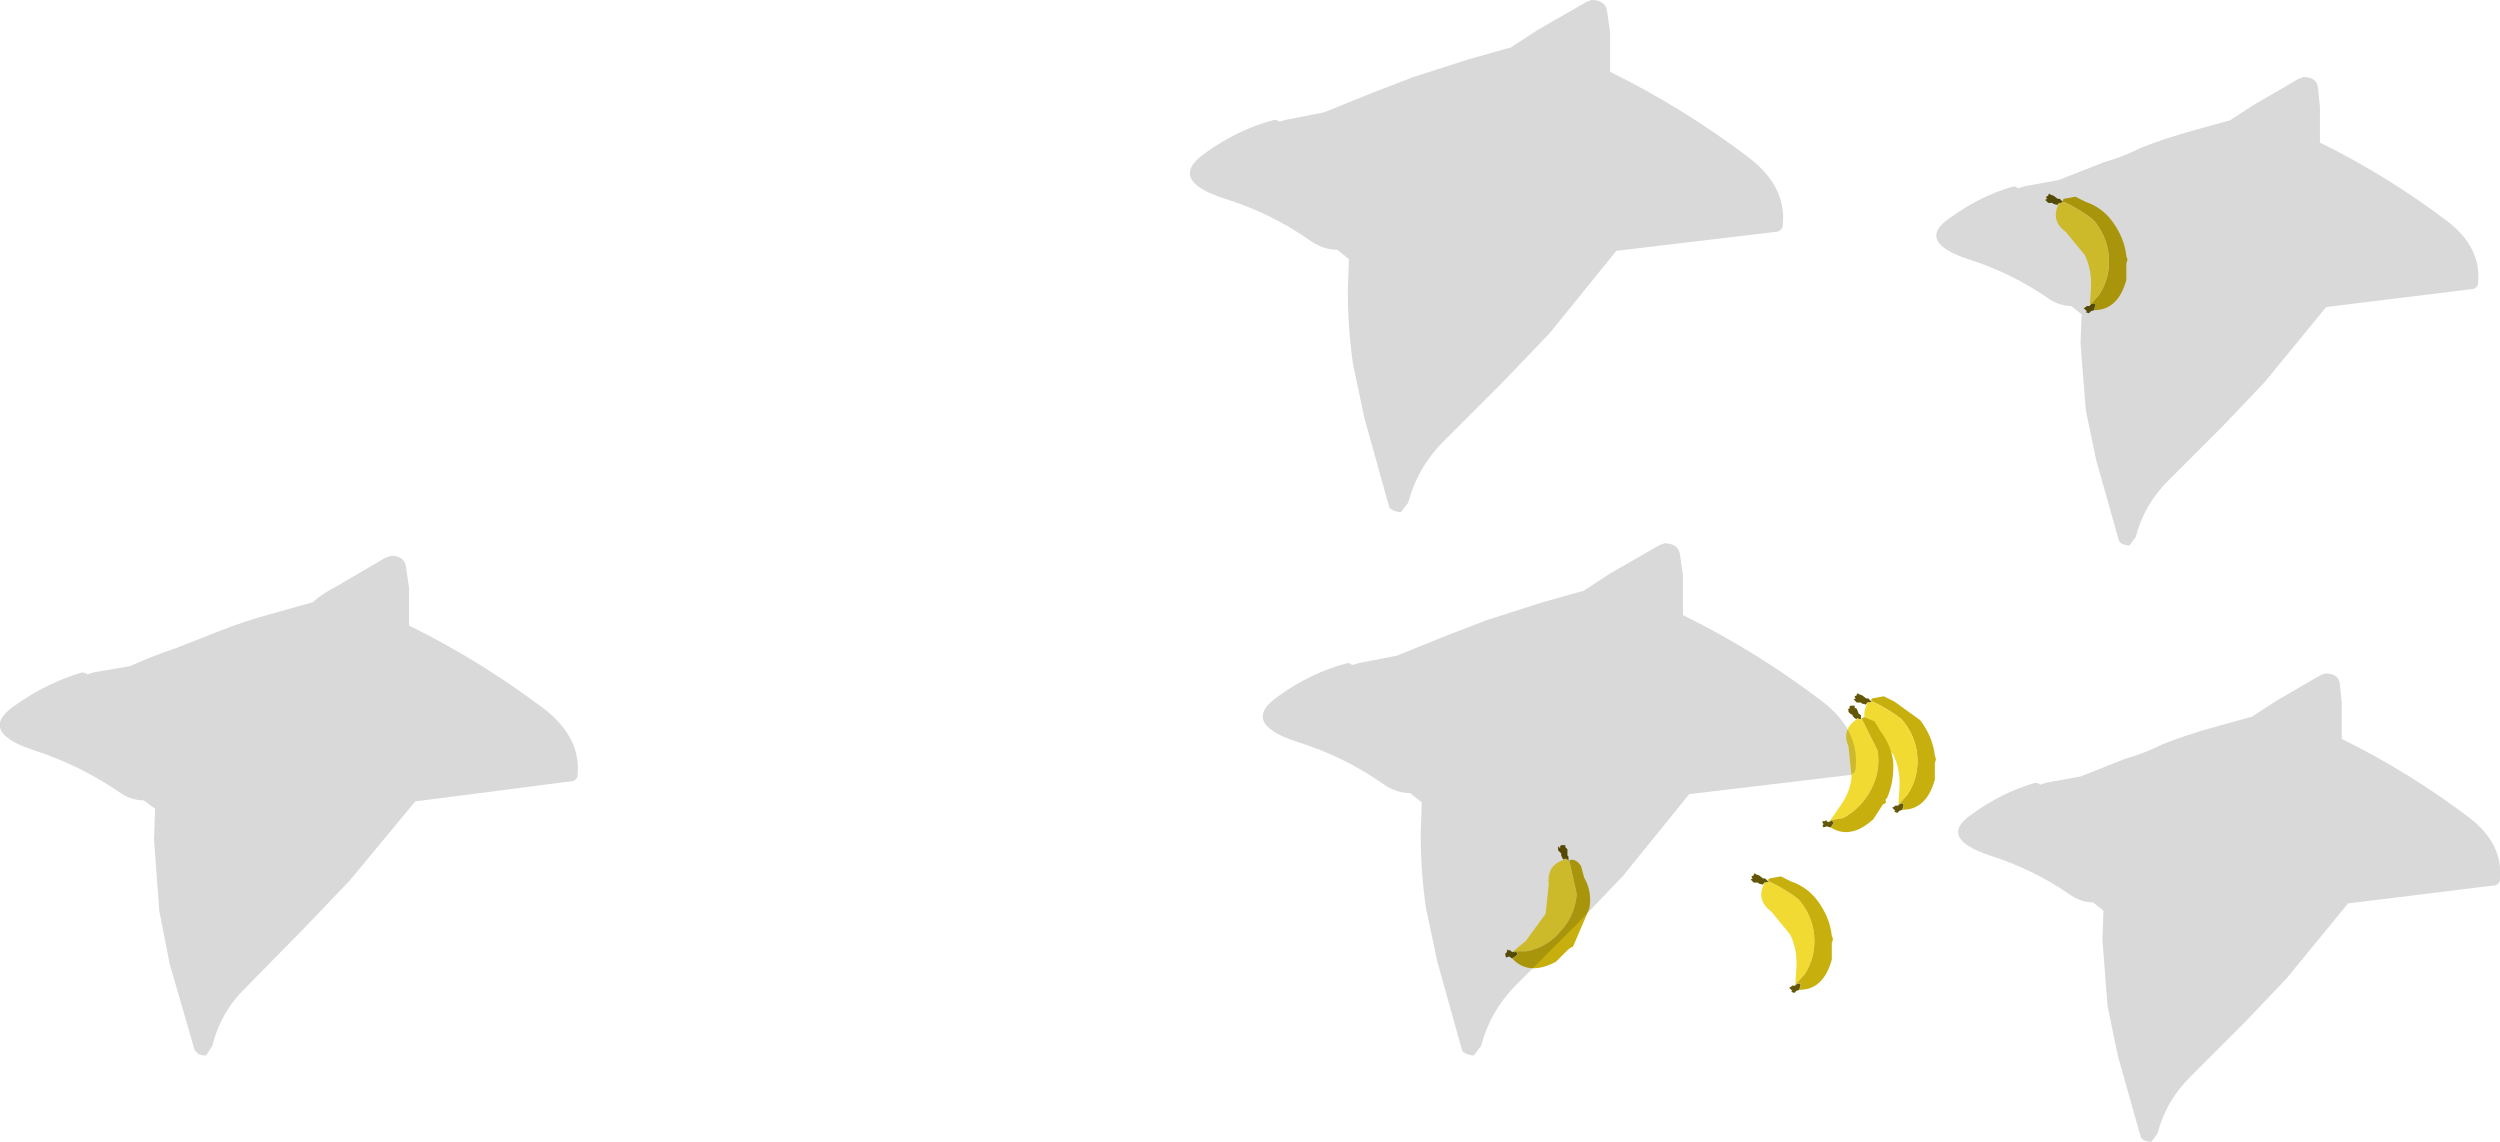 <?xml version="1.0" encoding="UTF-8" standalone="no"?>
<svg xmlns:xlink="http://www.w3.org/1999/xlink" height="54.85px" width="120.1px" xmlns="http://www.w3.org/2000/svg">
  <g transform="matrix(1.0, 0.0, 0.0, 1.0, -5.7, -72.25)">
    <path d="M80.85 113.55 L80.85 113.5 80.8 113.55 80.7 113.35 80.7 113.25 80.65 113.2 80.55 113.1 80.55 112.9 80.65 113.0 80.65 112.9 80.7 112.85 80.8 112.85 80.9 112.85 80.9 112.95 81.0 113.05 81.0 113.35 81.05 113.4 81.05 113.65 81.0 113.55 80.9 113.5 80.85 113.55 M78.35 118.3 L78.2 118.2 78.05 118.25 78.0 118.05 78.05 118.05 78.1 117.95 78.1 117.85 78.15 117.9 78.25 117.9 78.3 117.95 78.35 118.0 78.4 117.95 78.45 118.0 78.5 117.95 78.6 118.05 78.6 118.1 78.5 118.2 78.4 118.25 78.35 118.3" fill="#635707" fill-rule="evenodd" stroke="none"/>
    <path d="M80.85 113.55 L80.9 113.5 81.0 113.55 81.05 113.65 81.1 113.65 81.45 115.2 Q81.35 116.25 80.7 116.95 80.05 117.75 79.05 117.95 L78.5 117.95 78.45 118.0 78.4 117.95 79.0 117.45 79.95 116.15 80.1 114.75 Q80.0 113.8 80.85 113.55" fill="#f1da32" fill-rule="evenodd" stroke="none"/>
    <path d="M81.05 113.65 L81.15 113.55 81.2 113.55 Q81.45 113.55 81.65 113.85 L81.8 114.4 Q82.2 115.1 82.05 115.9 L81.3 117.65 81.25 117.75 81.2 117.75 81.05 117.85 80.45 118.45 Q79.15 119.15 78.35 118.3 L78.4 118.25 78.5 118.2 78.6 118.1 78.6 118.05 78.5 117.95 79.05 117.95 Q80.05 117.75 80.7 116.95 81.35 116.25 81.45 115.2 L81.1 113.65 81.05 113.65" fill="#c7af0e" fill-rule="evenodd" stroke="none"/>
    <path d="M95.6 105.95 L95.65 105.95 95.5 106.0 95.4 106.0 95.4 106.05 95.35 106.05 95.35 106.1 95.15 106.05 95.1 106.0 95.0 106.0 94.9 106.0 94.8 105.9 94.75 105.85 94.85 105.8 94.8 105.75 94.8 105.7 94.9 105.65 94.9 105.6 94.95 105.55 95.0 105.6 95.15 105.65 95.35 105.8 95.45 105.8 95.6 105.95 M96.95 110.85 L97.1 110.85 97.15 110.85 97.15 110.95 97.1 111.1 97.1 111.15 96.95 111.2 96.85 111.3 96.7 111.25 96.75 111.2 96.65 111.1 96.6 111.05 96.7 111.0 96.75 110.95 96.8 110.95 96.9 110.95 96.9 110.9 96.95 110.9 96.95 110.85" fill="#635707" fill-rule="evenodd" stroke="none"/>
    <path d="M95.6 105.95 L95.6 105.85 95.65 105.8 96.2 105.7 96.7 105.95 97.95 106.85 Q98.55 107.65 98.65 108.55 L98.7 108.7 98.7 108.75 98.65 108.9 98.65 109.7 Q98.25 111.15 97.1 111.15 L97.1 111.1 97.15 110.95 97.15 110.85 97.1 110.85 96.95 110.85 97.35 110.4 Q97.9 109.55 97.8 108.5 97.7 107.55 97.05 106.8 96.4 106.3 95.65 105.95 L95.6 105.95" fill="#c7af0e" fill-rule="evenodd" stroke="none"/>
    <path d="M95.65 105.95 Q96.4 106.3 97.05 106.8 97.7 107.55 97.8 108.5 97.9 109.55 97.35 110.4 L96.95 110.85 96.95 110.9 96.9 110.9 96.95 110.1 Q97.0 109.2 96.65 108.5 L95.75 107.4 Q95.0 106.85 95.4 106.05 L95.4 106.0 95.5 106.0 95.65 105.95 M98.7 108.75 L98.7 108.7 98.65 108.55 98.7 108.75" fill="#f1da32" fill-rule="evenodd" stroke="none"/>
    <path d="M94.9 106.8 L94.85 106.75 94.85 106.8 94.7 106.65 94.7 106.6 94.6 106.55 94.5 106.45 94.5 106.35 94.45 106.3 94.55 106.3 94.55 106.2 94.6 106.15 94.7 106.15 94.8 106.15 94.8 106.25 94.9 106.3 95.0 106.55 95.1 106.6 95.1 106.8 95.0 106.8 94.95 106.75 94.9 106.8 M93.65 112.0 L93.45 111.95 93.3 112.0 93.25 111.9 93.3 111.85 93.25 111.75 93.25 111.7 93.35 111.7 93.45 111.65 93.45 111.7 93.55 111.75 93.6 111.7 93.65 111.7 93.65 111.65 93.8 111.75 93.75 111.85 93.65 112.0" fill="#635707" fill-rule="evenodd" stroke="none"/>
    <path d="M94.9 106.8 L94.95 106.75 95.0 106.8 95.1 106.8 95.15 106.8 95.9 108.3 Q96.05 109.3 95.6 110.15 95.15 111.05 94.25 111.55 L93.65 111.65 93.65 111.7 93.6 111.7 94.05 111.05 Q94.6 110.3 94.65 109.55 L94.5 108.1 Q94.15 107.3 94.9 106.8" fill="#f1da32" fill-rule="evenodd" stroke="none"/>
    <path d="M95.1 106.8 L95.15 106.75 95.25 106.7 95.75 106.9 96.05 107.4 Q96.55 108.05 96.65 108.85 96.7 109.8 96.35 110.6 96.25 110.65 96.3 110.75 L96.3 110.8 96.25 110.85 96.15 110.9 95.7 111.6 Q94.6 112.6 93.65 112.0 L93.75 111.85 93.8 111.75 93.65 111.65 94.25 111.55 Q95.15 111.05 95.6 110.15 96.05 109.3 95.9 108.3 L95.15 106.8 95.1 106.8" fill="#c7af0e" fill-rule="evenodd" stroke="none"/>
    <path d="M90.45 114.7 L90.4 114.7 90.4 114.75 90.2 114.7 90.15 114.65 90.05 114.65 89.95 114.65 89.85 114.55 89.8 114.5 89.9 114.45 89.85 114.4 89.85 114.35 89.95 114.3 89.95 114.25 90.0 114.2 90.05 114.25 90.2 114.3 90.4 114.45 90.5 114.45 90.65 114.6 90.7 114.6 90.55 114.65 90.45 114.65 90.45 114.7 M92.15 119.8 L92.0 119.85 91.9 119.95 91.75 119.9 91.8 119.85 91.7 119.75 91.65 119.7 91.75 119.65 91.8 119.6 91.85 119.6 91.95 119.6 91.95 119.55 92.0 119.55 92.0 119.5 92.15 119.5 92.2 119.5 92.2 119.6 92.15 119.75 92.15 119.8" fill="#635707" fill-rule="evenodd" stroke="none"/>
    <path d="M90.45 114.7 L90.45 114.65 90.55 114.65 90.7 114.6 Q91.45 114.95 92.1 115.45 92.75 116.2 92.85 117.15 92.95 118.2 92.4 119.05 L92.0 119.5 92.0 119.55 91.95 119.55 92.0 118.75 Q92.05 117.85 91.7 117.15 L90.8 116.05 Q90.05 115.5 90.45 114.7 M93.7 117.2 L93.75 117.4 93.75 117.35 93.7 117.2" fill="#f1da32" fill-rule="evenodd" stroke="none"/>
    <path d="M90.7 114.6 L90.65 114.6 90.65 114.5 90.7 114.45 91.25 114.35 91.75 114.6 Q92.5 114.85 93.0 115.5 93.6 116.3 93.7 117.2 L93.75 117.35 93.75 117.4 93.7 117.55 93.7 118.35 Q93.3 119.8 92.15 119.8 L92.15 119.75 92.2 119.6 92.2 119.5 92.15 119.5 92.0 119.5 92.4 119.05 Q92.95 118.2 92.85 117.15 92.75 116.2 92.1 115.45 91.45 114.95 90.7 114.6" fill="#c7af0e" fill-rule="evenodd" stroke="none"/>
    <path d="M104.8 81.95 L104.8 81.85 104.85 81.8 105.4 81.7 105.9 81.95 Q106.65 82.2 107.15 82.85 107.75 83.65 107.85 84.55 L107.9 84.7 107.9 84.75 107.85 84.9 107.85 85.7 Q107.45 87.15 106.3 87.15 L106.3 87.1 106.35 86.95 106.35 86.85 106.3 86.85 106.15 86.85 106.55 86.4 Q107.1 85.55 107.0 84.5 106.9 83.55 106.25 82.8 105.6 82.3 104.85 81.95 L104.8 81.95" fill="#c7af0e" fill-rule="evenodd" stroke="none"/>
    <path d="M104.8 81.95 L104.85 81.95 104.7 82.0 104.6 82.0 104.6 82.05 104.55 82.05 104.55 82.1 104.35 82.05 104.3 82.0 104.2 82.0 104.1 82.0 104.0 81.9 103.95 81.85 104.05 81.8 104.0 81.75 104.0 81.7 104.1 81.65 104.1 81.6 104.15 81.55 104.2 81.6 104.35 81.65 104.55 81.8 104.65 81.8 104.8 81.95 M106.15 86.85 L106.3 86.85 106.35 86.85 106.35 86.95 106.3 87.1 106.3 87.15 106.15 87.2 106.05 87.3 105.9 87.25 105.95 87.2 105.85 87.1 105.8 87.05 105.9 87.0 105.95 86.95 106.0 86.95 106.1 86.95 106.1 86.9 106.15 86.9 106.15 86.85" fill="#635707" fill-rule="evenodd" stroke="none"/>
    <path d="M104.85 81.95 Q105.6 82.3 106.25 82.8 106.9 83.55 107.0 84.5 107.1 85.55 106.55 86.4 L106.15 86.85 106.15 86.9 106.1 86.9 106.15 86.1 Q106.2 85.2 105.85 84.5 L104.95 83.4 Q104.2 82.85 104.6 82.05 L104.6 82.0 104.7 82.0 104.85 81.95 M107.9 84.75 L107.9 84.7 107.85 84.55 107.9 84.75" fill="#f1da32" fill-rule="evenodd" stroke="none"/>
    <path d="M116.35 75.95 Q116.95 75.95 117.05 76.4 L117.15 77.4 117.15 78.35 117.15 79.1 Q120.4 80.7 123.3 82.9 124.9 84.15 124.75 85.8 124.75 86.15 124.35 86.15 L117.45 87.0 114.5 90.6 112.5 92.7 109.85 95.35 Q108.7 96.5 108.3 98.05 L108.0 98.45 107.9 98.45 107.7 98.4 107.6 98.35 107.5 98.25 106.4 94.35 105.9 91.95 105.65 88.75 105.7 87.35 105.2 86.95 Q104.6 86.95 104.05 86.55 102.3 85.35 100.25 84.7 97.7 83.85 99.4 82.7 100.85 81.65 102.45 81.2 L102.6 81.25 102.65 81.3 102.95 81.2 104.6 80.9 106.75 80.05 Q107.65 79.8 108.55 79.35 109.7 78.9 110.95 78.55 L112.75 78.05 112.8 78.05 113.95 77.3 116.1 76.05 116.35 75.95" fill="#000000" fill-opacity="0.149" fill-rule="evenodd" stroke="none"/>
    <path d="M112.0 107.2 L113.8 106.7 113.85 106.7 115.0 105.95 117.15 104.7 117.4 104.6 Q118.0 104.6 118.1 105.05 L118.2 106.05 118.2 107.0 118.2 107.75 Q121.45 109.35 124.35 111.55 125.95 112.8 125.8 114.45 125.8 114.8 125.4 114.8 L118.5 115.65 115.55 119.25 113.55 121.35 110.9 124.0 Q109.75 125.15 109.35 126.7 L109.05 127.1 108.95 127.1 108.75 127.05 108.65 127.0 108.55 126.9 107.45 123.0 106.95 120.6 106.7 117.4 106.75 116.0 106.25 115.6 Q105.65 115.6 105.1 115.2 103.35 114.0 101.3 113.35 98.75 112.5 100.45 111.35 101.9 110.3 103.5 109.85 L103.65 109.9 103.7 109.95 104.0 109.85 105.65 109.55 107.8 108.7 Q108.7 108.45 109.6 108.0 110.75 107.55 112.0 107.2" fill="#000000" fill-opacity="0.149" fill-rule="evenodd" stroke="none"/>
    <path d="M81.75 100.65 L83.05 99.8 85.4 98.45 85.65 98.35 Q86.3 98.35 86.4 98.85 L86.55 99.9 86.55 100.95 86.55 101.8 Q90.1 103.55 93.25 105.95 95.0 107.3 94.85 109.1 94.85 109.5 94.4 109.5 L86.85 110.4 83.65 114.35 81.45 116.65 78.55 119.55 Q77.3 120.8 76.85 122.5 L76.5 122.95 76.4 122.95 76.2 122.9 76.1 122.85 75.95 122.75 74.75 118.45 74.2 115.85 Q73.95 114.1 73.95 112.35 L74.0 110.8 73.45 110.35 Q72.8 110.35 72.2 109.95 70.3 108.6 68.05 107.9 65.25 107.0 67.1 105.7 68.7 104.55 70.45 104.1 L70.6 104.15 70.65 104.2 71.0 104.1 72.8 103.75 75.15 102.8 77.1 102.05 79.75 101.2 81.7 100.65 81.75 100.65" fill="#000000" fill-opacity="0.149" fill-rule="evenodd" stroke="none"/>
    <path d="M90.9 83.4 L83.35 84.3 80.15 88.25 77.95 90.55 75.05 93.45 Q73.8 94.7 73.35 96.4 L73.0 96.85 72.9 96.85 72.7 96.8 72.6 96.75 72.45 96.65 71.25 92.35 70.7 89.75 Q70.45 88.0 70.45 86.25 L70.5 84.7 69.95 84.25 Q69.3 84.25 68.7 83.85 66.8 82.5 64.55 81.8 61.75 80.9 63.6 79.6 65.2 78.45 66.95 78.0 L67.1 78.05 67.15 78.1 67.5 78.0 69.3 77.65 71.65 76.7 73.6 75.95 76.25 75.1 78.2 74.55 78.25 74.55 79.55 73.7 81.9 72.35 82.15 72.25 Q82.8 72.25 82.9 72.75 L83.05 73.8 83.05 74.85 83.05 75.7 Q86.6 77.45 89.75 79.85 91.5 81.2 91.35 83.0 91.35 83.4 90.9 83.4" fill="#000000" fill-opacity="0.149" fill-rule="evenodd" stroke="none"/>
    <path d="M6.4 106.15 Q7.95 105.05 9.65 104.55 L9.85 104.6 9.9 104.65 10.2 104.55 11.95 104.25 Q13.05 103.75 14.25 103.35 L16.15 102.6 Q17.4 102.1 18.7 101.75 L20.65 101.2 20.7 101.2 Q21.2 100.75 21.9 100.4 L24.2 99.05 24.5 98.95 Q25.1 98.95 25.2 99.45 L25.35 100.5 25.35 101.5 25.35 102.3 Q28.8 104.0 31.9 106.35 33.6 107.7 33.45 109.45 33.45 109.8 33.0 109.8 L25.65 110.75 22.5 114.55 20.35 116.8 17.55 119.65 Q16.3 120.85 15.9 122.5 L15.6 122.95 15.45 122.95 15.25 122.9 15.15 122.8 15.05 122.7 13.85 118.55 13.35 116.0 13.1 112.6 13.15 111.1 12.6 110.7 Q11.95 110.7 11.35 110.25 9.5 109.0 7.35 108.3 4.6 107.4 6.4 106.15" fill="#000000" fill-opacity="0.149" fill-rule="evenodd" stroke="none"/>
  </g>
</svg>
